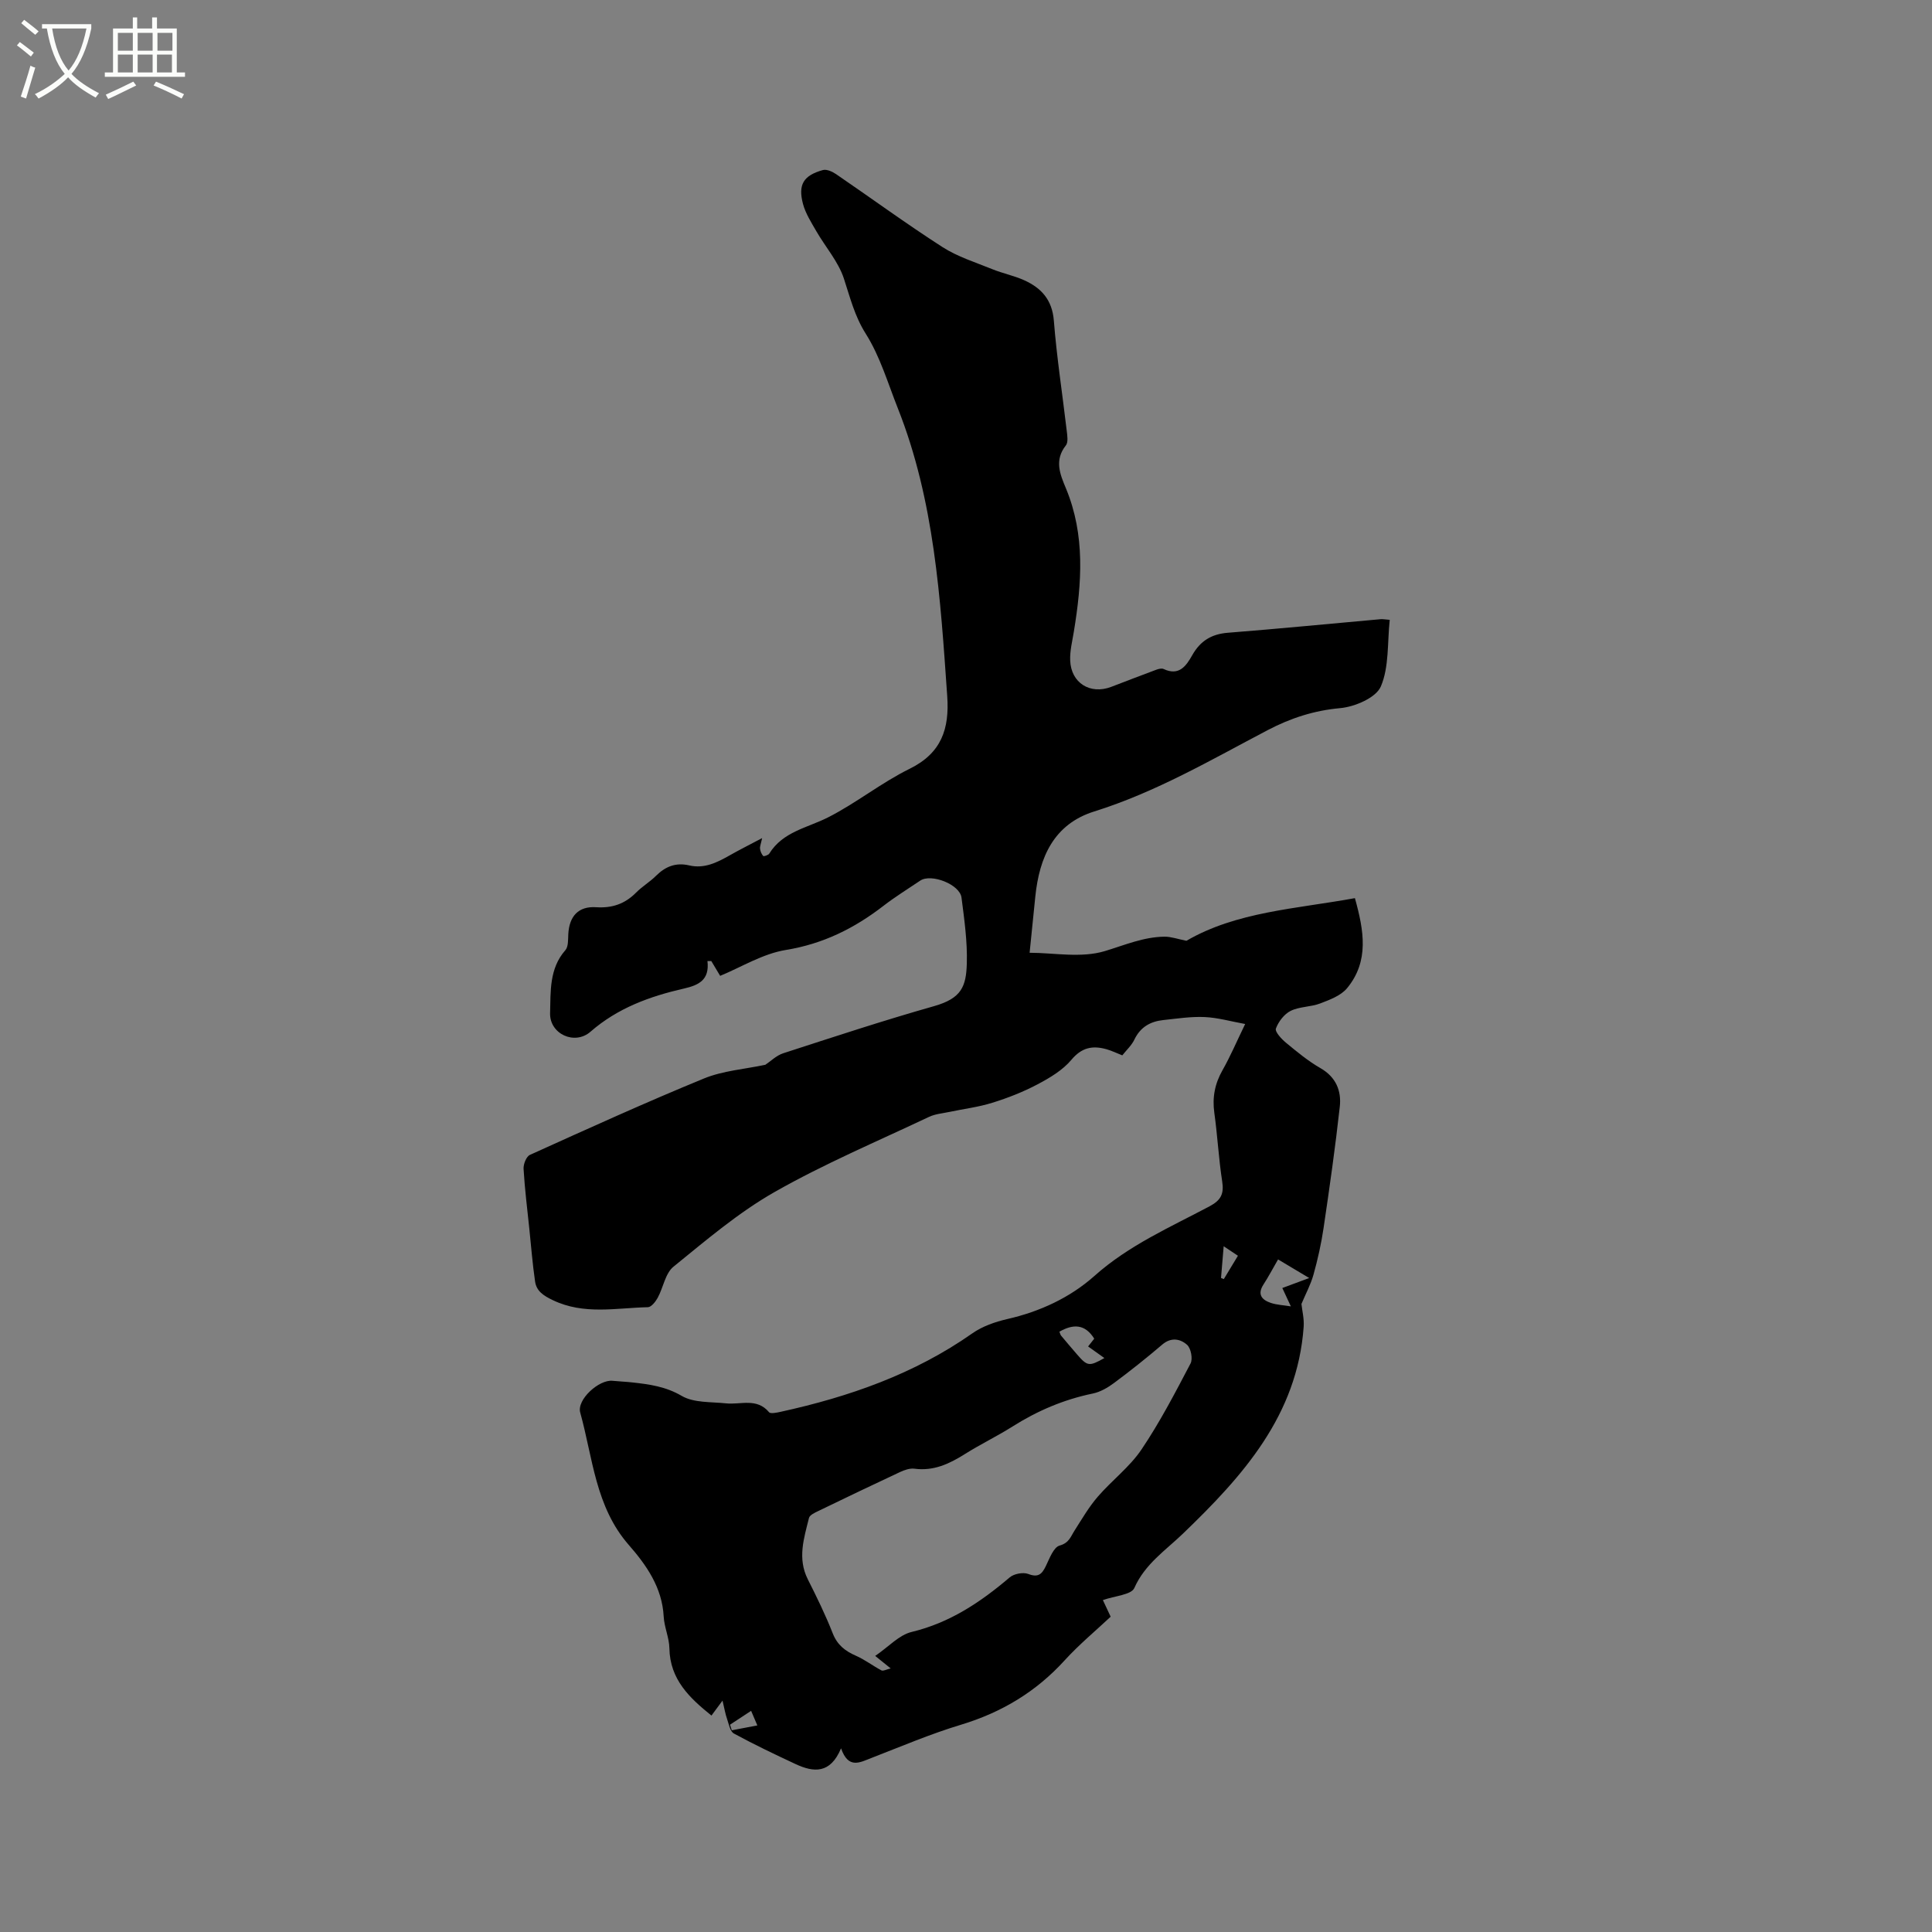 <svg enable-background="new 0 0 400 400" viewBox="0 0 400 400" xmlns="http://www.w3.org/2000/svg"><rect x="0" y="0" width="400" height="400" fill="#808080" stroke="none"/><path d="m6.4 11.7c-1-.8-1.9-1.6-2.9-2.3l.6-.7c.9.7 1.9 1.4 2.9 2.2zm-2.1 8.3c.7-2.1 1.4-4.2 2-6.4.2.1.6.3 1 .4-.7 2.3-1.3 4.4-1.9 6.4zm3-12.8c-1.1-.9-2.1-1.7-2.9-2.4l.6-.7c1 .8 2 1.5 3 2.4zm1.4-1.3v-.9h10.2v.9c-.9 4.2-2.3 7.3-4.1 9.4 1.3 1.4 3.2 2.7 5.7 4-.2.2-.4.5-.7.9-2.5-1.4-4.4-2.7-5.7-4.2-1.4 1.5-3.5 3-6.1 4.4 0 0 0 0-.1-.1-.3-.4-.5-.7-.7-.8 2.7-1.3 4.7-2.8 6.2-4.2-1.8-2.2-3-5.3-3.7-9.4zm9.2 0h-7.1c.6 3.8 1.7 6.7 3.4 8.7 1.7-2 2.9-4.8 3.7-8.7z" fill="#fbfcfa"/><path d="m31.6 3.6h.9v2.3h4.1v9.1h1.7v.9h-16.6v-.9h1.7v-9.1h4.1v-2.3h.9v2.3h3.1v-2.3zm-4 13.3.6.8c-1.9.9-3.8 1.9-5.8 2.8-.2-.3-.3-.6-.5-.9 2-.9 3.9-1.8 5.7-2.7zm-3.2-10.1v3.7h3.1v-3.7zm0 4.5v3.7h3.1v-3.7zm4.1-4.5v3.7h3.1v-3.7zm0 4.5v3.7h3.1v-3.7zm9.1 9.1c-2.1-1.1-4.1-2-5.8-2.7l.5-.8c2.2.9 4.1 1.8 5.8 2.6zm-1.9-13.6h-3.1v3.7h3.1zm-3.2 4.5v3.7h3.1v-3.7z" fill="#fbfcfa"/><path d="m149.1 202.04c-.64-1.07-1.24-2.07-1.83-3.06-.27 0-.53 0-.8 0 .46 3.92-1.81 4.99-4.87 5.69-7.05 1.61-13.71 4.02-19.35 8.94-3.28 2.86-8.48.46-8.36-3.86.13-4.43-.21-9.2 3.16-13.02.64-.73.55-2.19.61-3.33.2-3.71 2.09-5.81 5.76-5.57 3.33.22 5.96-.69 8.28-3.03 1.26-1.28 2.86-2.21 4.13-3.48 1.95-1.94 4.12-2.79 6.85-2.15 3.14.74 5.78-.6 8.4-2.08 2-1.14 4.07-2.17 6.71-3.57-.25 1.19-.49 1.71-.43 2.2.06.54.31 1.12.66 1.51.11.12 1.05-.18 1.25-.5 2.82-4.56 7.87-5.32 12.17-7.5 5.83-2.96 11.03-7.18 16.89-10.06 6.62-3.26 8.26-8.3 7.78-15.08-1.41-20.21-2.64-40.42-10.22-59.55-2.07-5.21-3.68-10.75-6.63-15.42-2.34-3.7-3.25-7.53-4.55-11.47-1.16-3.51-3.82-6.52-5.71-9.8-1.04-1.81-2.22-3.65-2.75-5.63-1.06-4.01.1-5.89 4.11-7.01.79-.22 1.98.32 2.75.85 7.35 5.02 14.54 10.29 22.03 15.1 3.13 2.01 6.84 3.16 10.33 4.58 2.15.87 4.47 1.33 6.58 2.28 3.56 1.61 5.8 4.06 6.14 8.39.6 7.6 1.77 15.15 2.66 22.73.12 1.02.35 2.41-.17 3.07-2.43 3.06-1.22 5.96.01 8.9 4.03 9.7 3.28 19.65 1.64 29.66-.32 1.98-.84 3.98-.76 5.96.17 4.68 4.14 7.13 8.49 5.48 3.1-1.18 6.2-2.39 9.31-3.54.48-.18 1.14-.35 1.54-.16 3.21 1.51 4.68-.64 5.95-2.89 1.64-2.9 3.94-4.34 7.32-4.61 10.55-.83 21.09-1.87 31.63-2.81.5-.04 1.02.06 1.92.13-.51 4.76-.11 9.74-1.84 13.79-1 2.34-5.38 4.21-8.4 4.49-5.45.49-10.29 2.07-15.04 4.56-11.71 6.15-23.13 12.84-35.89 16.83-8.39 2.62-11.38 9.5-12.21 17.62-.39 3.76-.76 7.52-1.18 11.64 4.96 0 10.67 1.14 15.59-.35 4.1-1.24 8.01-2.94 12.36-2.98 1.33-.01 2.67.48 4.52.85 10.37-6.04 22.75-6.61 34.88-8.83 1.87 6.72 2.99 13.05-1.62 18.64-1.27 1.54-3.57 2.4-5.56 3.16-1.96.75-4.28.63-6.12 1.54-1.34.66-2.53 2.23-3.06 3.66-.24.65 1.14 2.15 2.07 2.92 2.29 1.89 4.6 3.81 7.16 5.28 3.22 1.85 4.36 4.7 4 7.97-.93 8.4-2.12 16.77-3.36 25.14-.48 3.24-1.2 6.46-2.08 9.62-.58 2.08-1.64 4.03-2.5 6.09.14 1.35.58 3.05.46 4.72-1.31 18.36-12.59 30.91-24.99 42.83-3.61 3.48-7.88 6.29-10.07 11.26-.63 1.42-4.03 1.62-6.51 2.5.42.9.92 1.98 1.61 3.44-3.12 2.93-6.54 5.76-9.5 9.01-5.93 6.53-13.07 10.81-21.5 13.36-6.27 1.89-12.34 4.48-18.46 6.85-2.44.94-4.83 2.41-6.36-1.97-2.23 5.35-5.69 4.99-9.4 3.27-4.31-2.01-8.61-4.06-12.78-6.33-.79-.43-1.05-1.96-1.42-3.02-.35-.99-.52-2.04-.94-3.8-1.17 1.58-1.71 2.31-2.29 3.1-4.52-3.64-8.6-7.46-8.71-13.94-.04-2.19-1.06-4.35-1.18-6.55-.31-6.02-3.57-10.65-7.24-14.85-6.91-7.91-7.43-18.01-10.04-27.39-.75-2.68 3.88-6.88 6.7-6.58 1.37.14 2.75.18 4.12.34 3.54.39 6.89.85 10.2 2.79 2.51 1.46 6.06 1.21 9.17 1.54 3.02.32 6.36-1.2 8.9 1.83.32.38 1.61.09 2.41-.08 14.17-3.11 27.67-7.81 39.69-16.25 2.08-1.46 4.7-2.37 7.21-2.95 6.77-1.54 13.03-4.45 18.07-8.94 7.12-6.35 15.64-10.06 23.83-14.41 2.38-1.27 3.01-2.59 2.61-5.16-.73-4.71-.97-9.49-1.63-14.21-.44-3.19.11-6.01 1.7-8.81 1.62-2.85 2.9-5.88 4.69-9.56-2.97-.54-5.67-1.32-8.39-1.44-2.83-.13-5.7.32-8.54.62-2.68.28-4.76 1.44-6 4.03-.57 1.2-1.64 2.18-2.51 3.28-1.19-.47-2.21-.97-3.28-1.27-2.85-.8-5.1-.39-7.25 2.18-1.8 2.15-4.46 3.74-7 5.08-2.98 1.58-6.17 2.83-9.4 3.83-2.87.9-5.9 1.26-8.86 1.89-1.42.3-2.95.42-4.23 1.03-10.72 5.07-21.7 9.71-31.98 15.56-7.49 4.26-14.19 9.99-20.93 15.46-1.7 1.38-2.1 4.31-3.26 6.43-.44.81-1.32 1.93-2.03 1.95-6.59.15-13.25 1.64-19.69-1.46-1.92-.92-3.38-1.85-3.67-3.87-.53-3.65-.82-7.34-1.2-11.01-.43-4.1-.94-8.19-1.18-12.3-.06-.96.56-2.55 1.31-2.89 11.96-5.41 23.92-10.85 36.06-15.83 3.91-1.6 8.35-1.91 12.69-2.83 1.05-.69 2.26-1.92 3.72-2.39 10.37-3.36 20.73-6.78 31.21-9.75 5.71-1.62 6.64-4.09 6.78-8.86.13-4.53-.52-9.1-1.1-13.61-.35-2.74-6.28-5.04-8.54-3.52-2.55 1.72-5.18 3.34-7.6 5.21-6.03 4.66-12.5 7.89-20.23 9.15-4.79.78-9.23 3.56-13.6 5.36zm32.1 140.8c2.78-1.89 4.94-4.34 7.54-4.96 7.91-1.9 14.28-6.17 20.31-11.3.88-.75 2.77-1.11 3.83-.71 2.06.79 2.82.07 3.64-1.61.77-1.58 1.6-3.92 2.87-4.27 1.97-.55 2.28-1.86 3.1-3.13 1.52-2.38 2.95-4.85 4.78-6.97 2.9-3.37 6.6-6.14 9.05-9.77 3.82-5.66 6.99-11.77 10.17-17.83.5-.95.08-3.15-.72-3.86-1.39-1.24-3.3-1.63-5.15-.04-3.22 2.75-6.54 5.39-9.94 7.92-1.31.98-2.87 1.89-4.45 2.21-5.99 1.24-11.46 3.57-16.61 6.83-3.22 2.03-6.67 3.69-9.89 5.72-3.21 2.02-6.44 3.53-10.39 3.01-.97-.13-2.1.27-3.02.7-5.66 2.64-11.28 5.34-16.9 8.06-.73.35-1.78.83-1.93 1.44-1.04 4.19-2.42 8.37-.25 12.68 1.85 3.67 3.67 7.39 5.17 11.21.95 2.41 2.57 3.66 4.81 4.64 1.85.81 3.48 2.08 5.28 3.03.35.18.99-.19 1.91-.41-1-.82-1.64-1.33-3.21-2.59zm83.41-82.09c-1.13 1.95-2 3.62-3.02 5.19-1.33 2.05-.35 3.18 1.51 3.81 1.21.41 2.55.46 4.16.72-.74-1.58-1.25-2.67-1.77-3.8 1.82-.67 3.43-1.27 5.57-2.07-2.32-1.38-4.18-2.49-6.45-3.85zm-45.27 14.96c.17.43.21.65.33.8 1.08 1.29 2.17 2.58 3.27 3.85 2.2 2.54 2.54 2.59 5.71.81-1.14-.81-2.24-1.59-3.37-2.4.5-.63.93-1.17 1.27-1.61-1.91-3.06-4.34-3.08-7.21-1.45zm36.96-15.72c-1.12-.75-1.92-1.28-2.95-1.97-.21 2.49-.38 4.53-.55 6.57.19.08.38.15.58.23.9-1.49 1.8-2.98 2.92-4.83zm-100.79 94.22c-1.7 1.12-3.03 1.99-4.37 2.87.12.39.24.78.37 1.16 1.68-.32 3.36-.64 5.29-1.01-.51-1.17-.82-1.92-1.29-3.02z"/></svg>